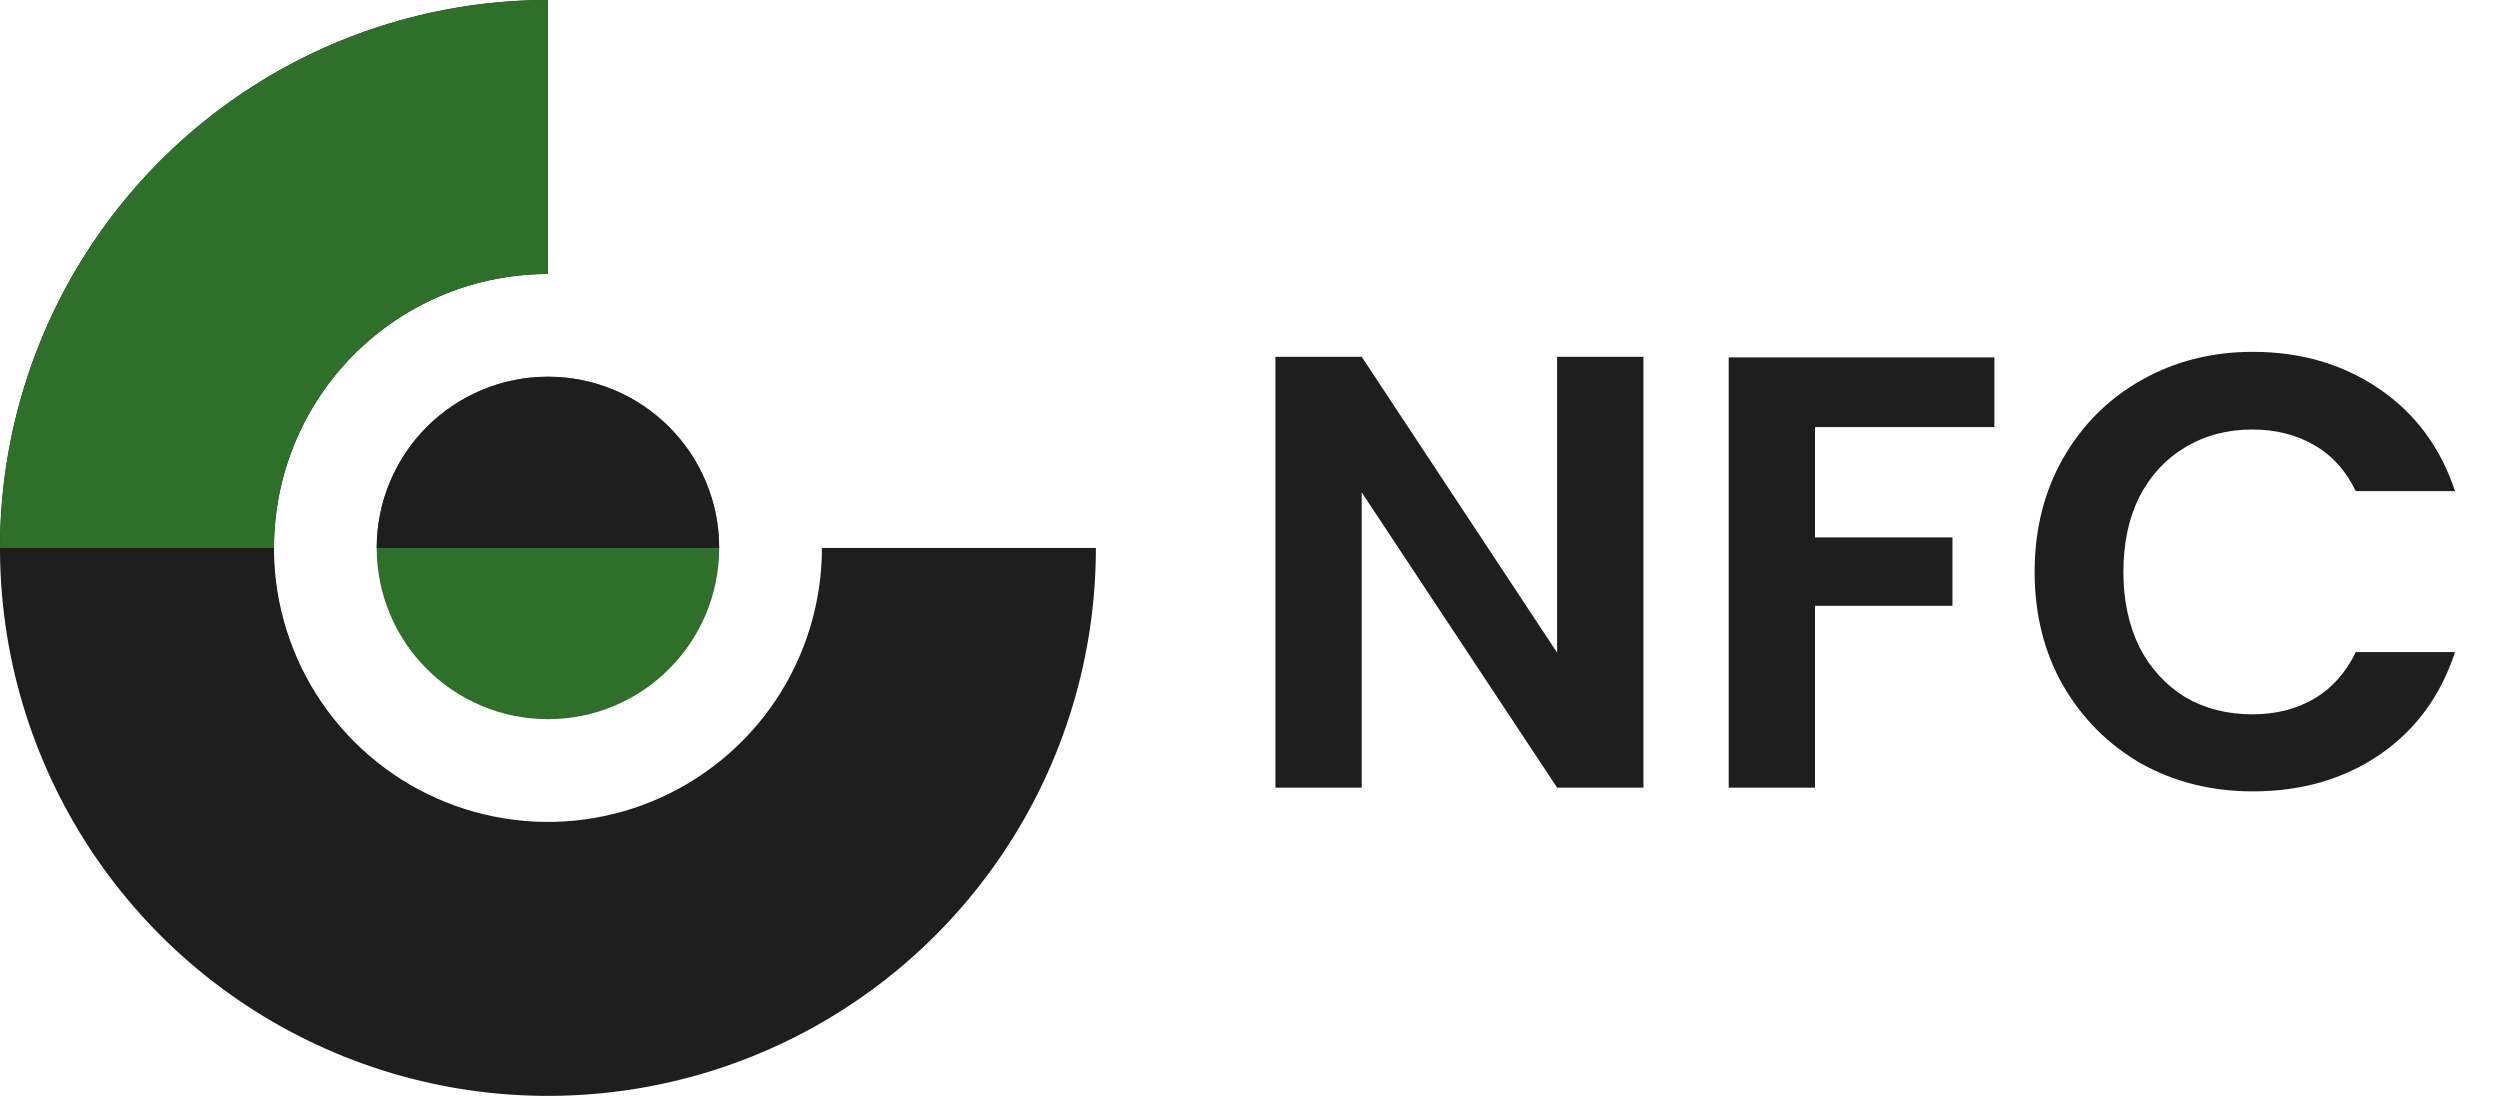<svg width="73" height="32" viewBox="0 0 73 32" fill="none" xmlns="http://www.w3.org/2000/svg">
<path d="M47.988 23H45.468L39.762 14.378V23H37.242V10.418H39.762L45.468 19.058V10.418H47.988V23ZM58.236 10.436V12.47H52.998V15.692H57.012V17.69H52.998V23H50.478V10.436H58.236ZM59.411 16.7C59.411 15.464 59.687 14.36 60.239 13.388C60.803 12.404 61.565 11.642 62.525 11.102C63.497 10.55 64.583 10.274 65.783 10.274C67.187 10.274 68.417 10.634 69.473 11.354C70.529 12.074 71.267 13.07 71.687 14.342H68.789C68.501 13.742 68.093 13.292 67.565 12.992C67.049 12.692 66.449 12.542 65.765 12.542C65.033 12.542 64.379 12.716 63.803 13.064C63.239 13.4 62.795 13.88 62.471 14.504C62.159 15.128 62.003 15.86 62.003 16.7C62.003 17.528 62.159 18.26 62.471 18.896C62.795 19.52 63.239 20.006 63.803 20.354C64.379 20.69 65.033 20.858 65.765 20.858C66.449 20.858 67.049 20.708 67.565 20.408C68.093 20.096 68.501 19.64 68.789 19.04H71.687C71.267 20.324 70.529 21.326 69.473 22.046C68.429 22.754 67.199 23.108 65.783 23.108C64.583 23.108 63.497 22.838 62.525 22.298C61.565 21.746 60.803 20.984 60.239 20.012C59.687 19.04 59.411 17.936 59.411 16.7Z" fill="#1E1E1E"/>
<path d="M16 0C12.835 -3.77363e-08 9.742 0.938 7.111 2.696C4.48 4.455 2.429 6.953 1.218 9.877C0.007 12.801 -0.31 16.018 0.307 19.121C0.925 22.225 2.449 25.076 4.686 27.314C6.924 29.551 9.775 31.075 12.879 31.693C15.982 32.31 19.199 31.993 22.123 30.782C25.047 29.571 27.545 27.52 29.303 24.889C31.062 22.258 32 19.165 32 16L24 16C24 17.582 23.531 19.129 22.652 20.445C21.773 21.76 20.523 22.785 19.061 23.391C17.6 23.997 15.991 24.155 14.439 23.846C12.887 23.538 11.462 22.776 10.343 21.657C9.224 20.538 8.462 19.113 8.154 17.561C7.845 16.009 8.003 14.4 8.609 12.938C9.214 11.477 10.24 10.227 11.555 9.348C12.871 8.469 14.418 8 16 8L16 0Z" fill="#1E1E1E"/>
<path d="M16 0C13.899 -2.5056e-08 11.818 0.414 9.877 1.218C7.936 2.022 6.172 3.201 4.686 4.686C3.201 6.172 2.022 7.936 1.218 9.877C0.414 11.818 -3.17265e-07 13.899 0 16L8 16C8 14.949 8.207 13.909 8.609 12.938C9.011 11.968 9.6 11.086 10.343 10.343C11.086 9.6 11.968 9.011 12.938 8.609C13.909 8.207 14.949 8 16 8L16 0Z" fill="#2E7029"/>
<circle cx="16" cy="16" r="5" fill="#2E7029"/>
<path d="M21 16C21 15.343 20.871 14.693 20.619 14.087C20.368 13.48 20 12.929 19.535 12.464C19.071 12 18.52 11.632 17.913 11.381C17.307 11.129 16.657 11 16 11C15.343 11 14.693 11.129 14.087 11.381C13.48 11.632 12.929 12 12.464 12.464C12 12.929 11.632 13.48 11.381 14.087C11.129 14.693 11 15.343 11 16L16 16H21Z" fill="#1E1E1E"/>
</svg>
